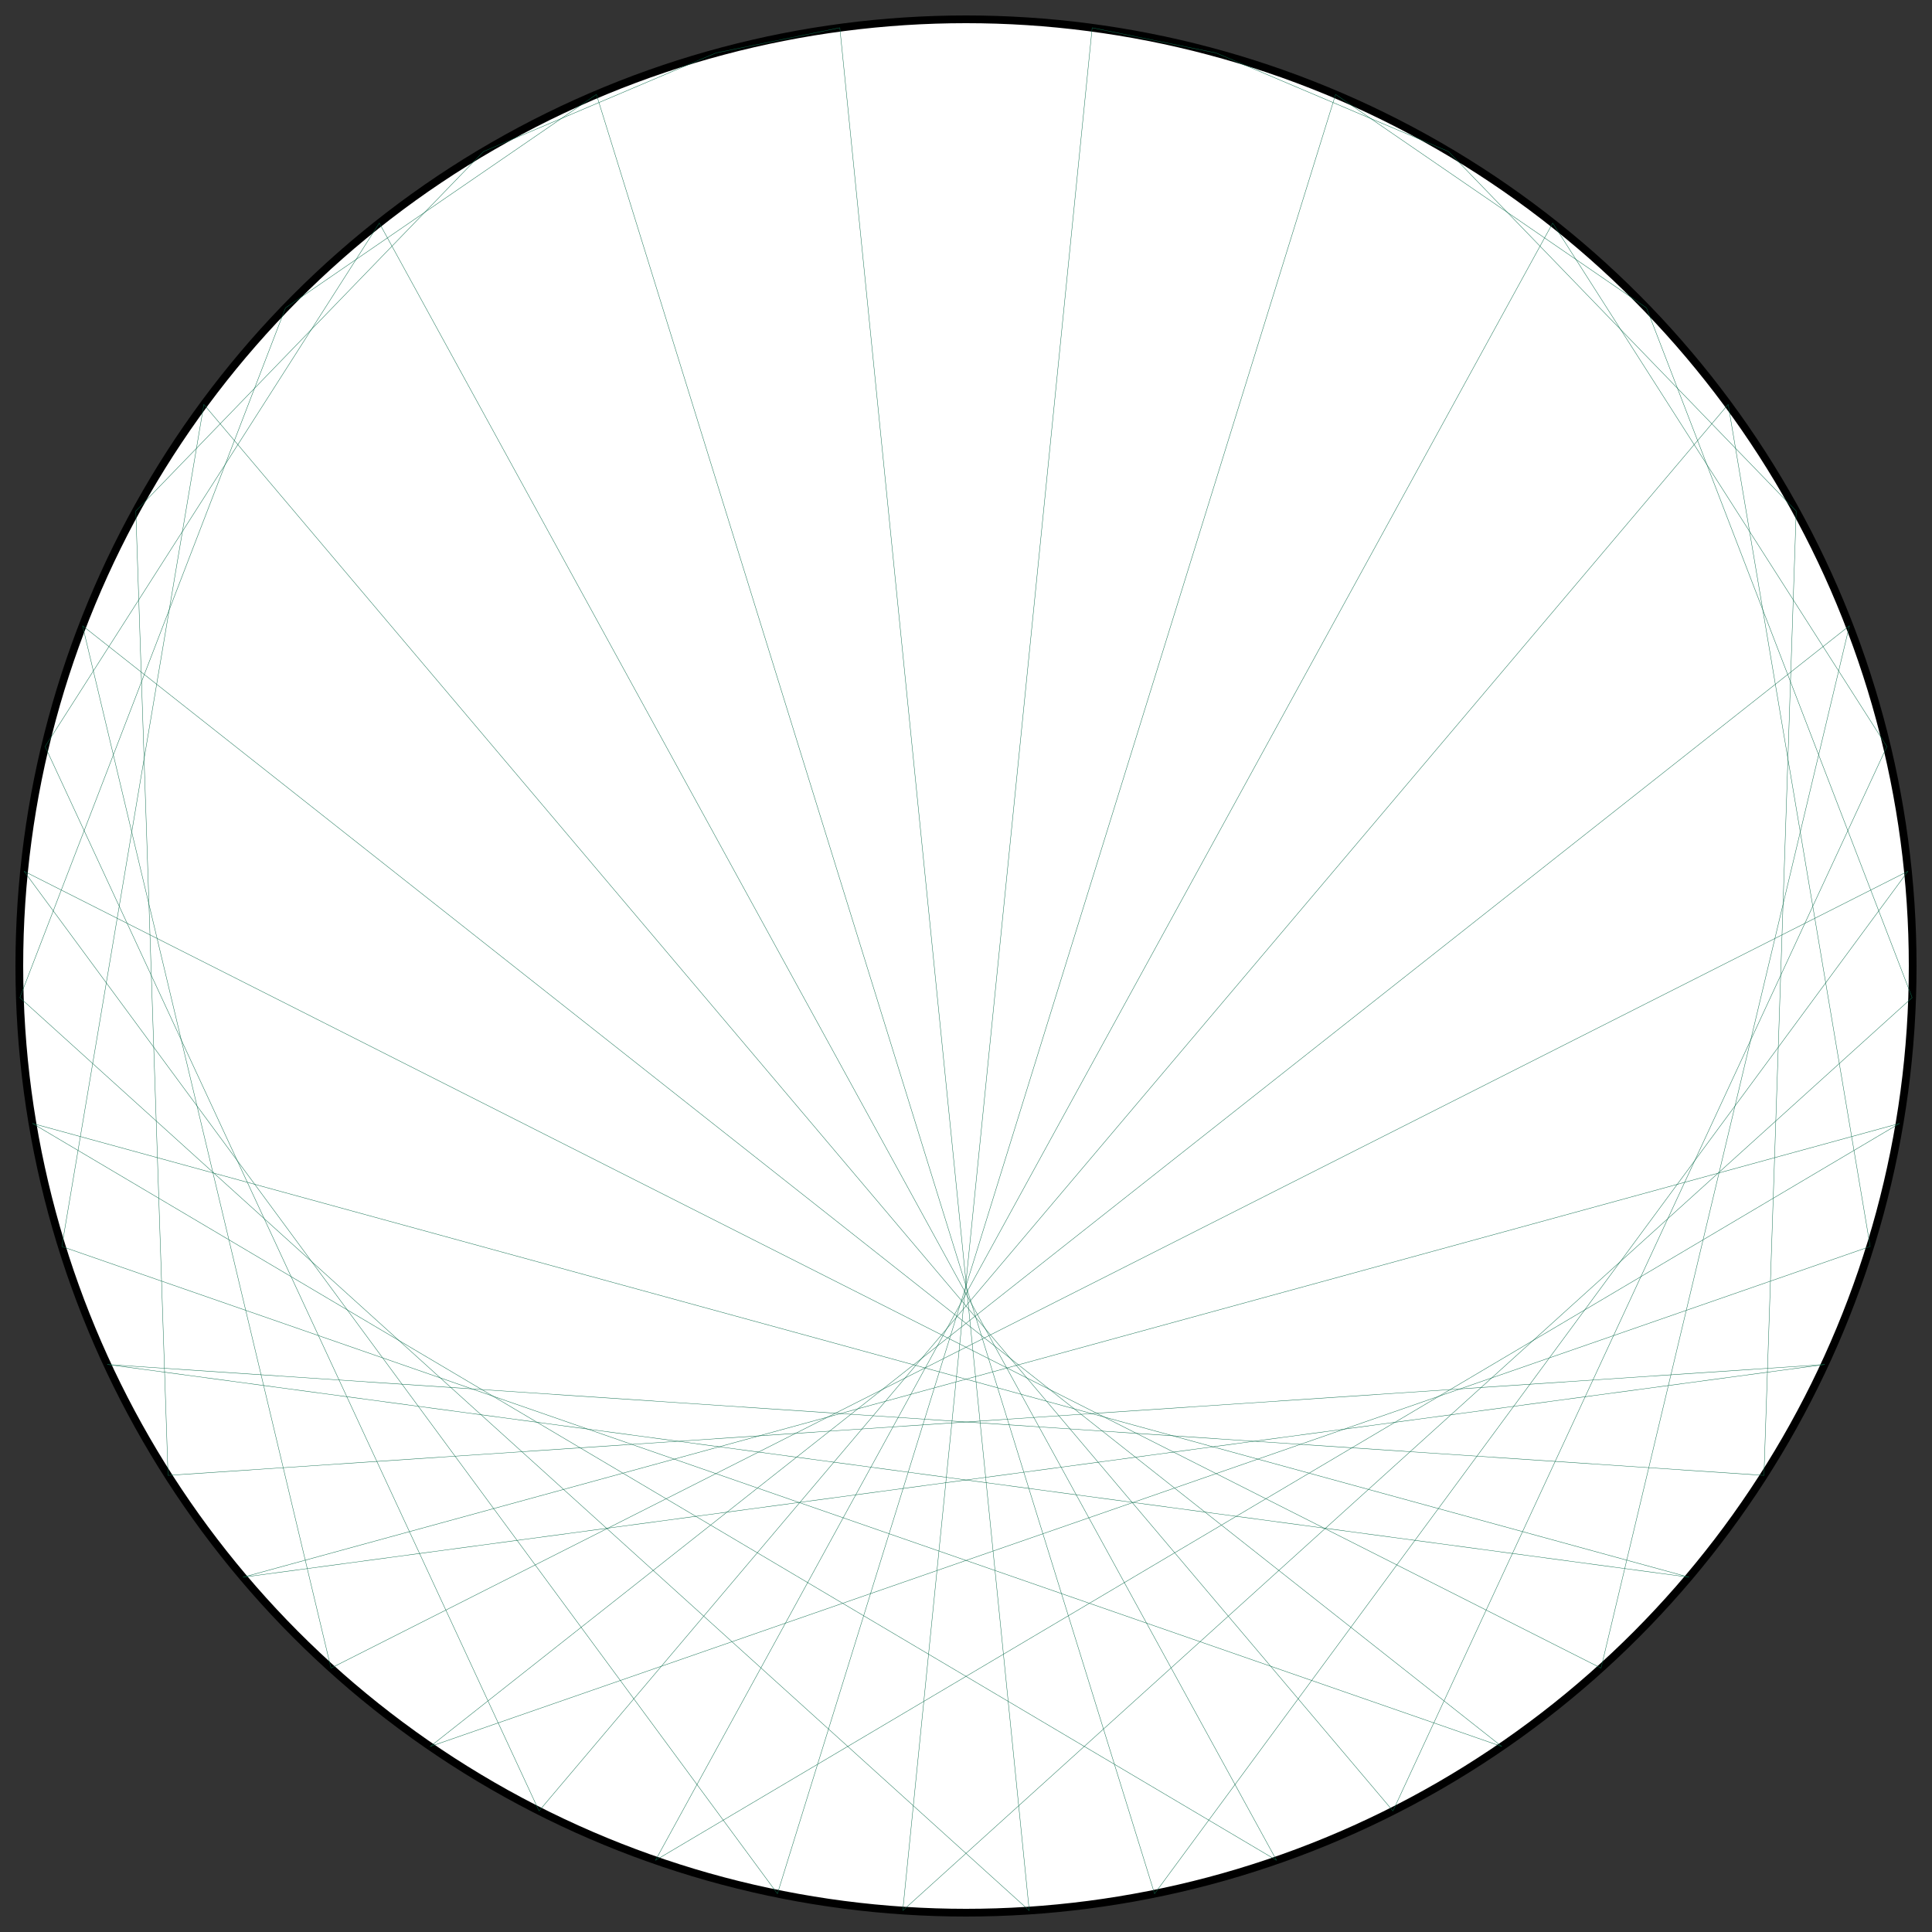 <?xml version="1.0" encoding="UTF-8"?>
<svg xmlns="http://www.w3.org/2000/svg" xmlns:xlink="http://www.w3.org/1999/xlink"
     width="500.0" height="500" viewBox="-250.0 -250.0 500 500">
<rect x="-250.0" y="-250.0" width="500" height="500" fill="#333333" stroke="none"/>
<defs>
</defs>
<circle cx="0" cy="0" r="245.0" fill="white" stroke-width="2" stroke="black" />
<path d="M0.0,-245.0 L0.0,-245.0" stroke="#0d6d4d" stroke-width="0.1" fill="none" />
<path d="M32.655,-242.814 L64.728,-236.295" stroke="#0d6d4d" stroke-width="0.1" fill="none" />
<path d="M64.728,-236.295 L124.856,-210.798" stroke="#0d6d4d" stroke-width="0.1" fill="none" />
<path d="M95.645,-225.559 L176.112,-170.322" stroke="#0d6d4d" stroke-width="0.1" fill="none" />
<path d="M124.856,-210.798 L214.853,-117.743" stroke="#0d6d4d" stroke-width="0.1" fill="none" />
<path d="M151.839,-192.276 L238.326,-56.796" stroke="#0d6d4d" stroke-width="0.1" fill="none" />
<path d="M176.112,-170.322 L244.863,8.187" stroke="#0d6d4d" stroke-width="0.1" fill="none" />
<path d="M197.242,-145.329 L234,72.588" stroke="#0d6d4d" stroke-width="0.1" fill="none" />
<path d="M214.853,-117.743 L206.509,131.83" stroke="#0d6d4d" stroke-width="0.1" fill="none" />
<path d="M228.629,-88.055 L164.342,181.705" stroke="#0d6d4d" stroke-width="0.1" fill="none" />
<path d="M238.326,-56.796 L110.497,218.667" stroke="#0d6d4d" stroke-width="0.1" fill="none" />
<path d="M243.77,-24.523 L48.801,240.091" stroke="#0d6d4d" stroke-width="0.1" fill="none" />
<path d="M244.863,8.187 L-16.364,244.453" stroke="#0d6d4d" stroke-width="0.1" fill="none" />
<path d="M241.587,40.751 L-80.366,231.444" stroke="#0d6d4d" stroke-width="0.1" fill="none" />
<path d="M234,72.588 L-138.657,201.988" stroke="#0d6d4d" stroke-width="0.1" fill="none" />
<path d="M222.237,103.129 L-187.095,158.179" stroke="#0d6d4d" stroke-width="0.1" fill="none" />
<path d="M206.509,131.83 L-222.237,103.129" stroke="#0d6d4d" stroke-width="0.1" fill="none" />
<path d="M187.095,158.179 L-241.587,40.751" stroke="#0d6d4d" stroke-width="0.1" fill="none" />
<path d="M164.342,181.705 L-243.77,-24.523" stroke="#0d6d4d" stroke-width="0.1" fill="none" />
<path d="M138.657,201.988 L-228.629,-88.055" stroke="#0d6d4d" stroke-width="0.1" fill="none" />
<path d="M110.497,218.667 L-197.242,-145.329" stroke="#0d6d4d" stroke-width="0.1" fill="none" />
<path d="M80.366,231.444 L-151.839,-192.276" stroke="#0d6d4d" stroke-width="0.1" fill="none" />
<path d="M48.801,240.091 L-95.645,-225.559" stroke="#0d6d4d" stroke-width="0.1" fill="none" />
<path d="M16.364,244.453 L-32.655,-242.814" stroke="#0d6d4d" stroke-width="0.1" fill="none" />
<path d="M-16.364,244.453 L32.655,-242.814" stroke="#0d6d4d" stroke-width="0.1" fill="none" />
<path d="M-48.801,240.091 L95.645,-225.559" stroke="#0d6d4d" stroke-width="0.1" fill="none" />
<path d="M-80.366,231.444 L151.839,-192.276" stroke="#0d6d4d" stroke-width="0.1" fill="none" />
<path d="M-110.497,218.667 L197.242,-145.329" stroke="#0d6d4d" stroke-width="0.1" fill="none" />
<path d="M-138.657,201.988 L228.629,-88.055" stroke="#0d6d4d" stroke-width="0.1" fill="none" />
<path d="M-164.342,181.705 L243.77,-24.523" stroke="#0d6d4d" stroke-width="0.1" fill="none" />
<path d="M-187.095,158.179 L241.587,40.751" stroke="#0d6d4d" stroke-width="0.1" fill="none" />
<path d="M-206.509,131.83 L222.237,103.129" stroke="#0d6d4d" stroke-width="0.1" fill="none" />
<path d="M-222.237,103.129 L187.095,158.179" stroke="#0d6d4d" stroke-width="0.1" fill="none" />
<path d="M-234,72.588 L138.657,201.988" stroke="#0d6d4d" stroke-width="0.1" fill="none" />
<path d="M-241.587,40.751 L80.366,231.444" stroke="#0d6d4d" stroke-width="0.1" fill="none" />
<path d="M-244.863,8.187 L16.364,244.453" stroke="#0d6d4d" stroke-width="0.1" fill="none" />
<path d="M-243.77,-24.523 L-48.801,240.091" stroke="#0d6d4d" stroke-width="0.1" fill="none" />
<path d="M-238.326,-56.796 L-110.497,218.667" stroke="#0d6d4d" stroke-width="0.1" fill="none" />
<path d="M-228.629,-88.055 L-164.342,181.705" stroke="#0d6d4d" stroke-width="0.1" fill="none" />
<path d="M-214.853,-117.743 L-206.509,131.83" stroke="#0d6d4d" stroke-width="0.1" fill="none" />
<path d="M-197.242,-145.329 L-234,72.588" stroke="#0d6d4d" stroke-width="0.1" fill="none" />
<path d="M-176.112,-170.322 L-244.863,8.187" stroke="#0d6d4d" stroke-width="0.1" fill="none" />
<path d="M-151.839,-192.276 L-238.326,-56.796" stroke="#0d6d4d" stroke-width="0.1" fill="none" />
<path d="M-124.856,-210.798 L-214.853,-117.743" stroke="#0d6d4d" stroke-width="0.1" fill="none" />
<path d="M-95.645,-225.559 L-176.112,-170.322" stroke="#0d6d4d" stroke-width="0.1" fill="none" />
<path d="M-64.728,-236.295 L-124.856,-210.798" stroke="#0d6d4d" stroke-width="0.1" fill="none" />
<path d="M-32.655,-242.814 L-64.728,-236.295" stroke="#0d6d4d" stroke-width="0.1" fill="none" />
</svg>